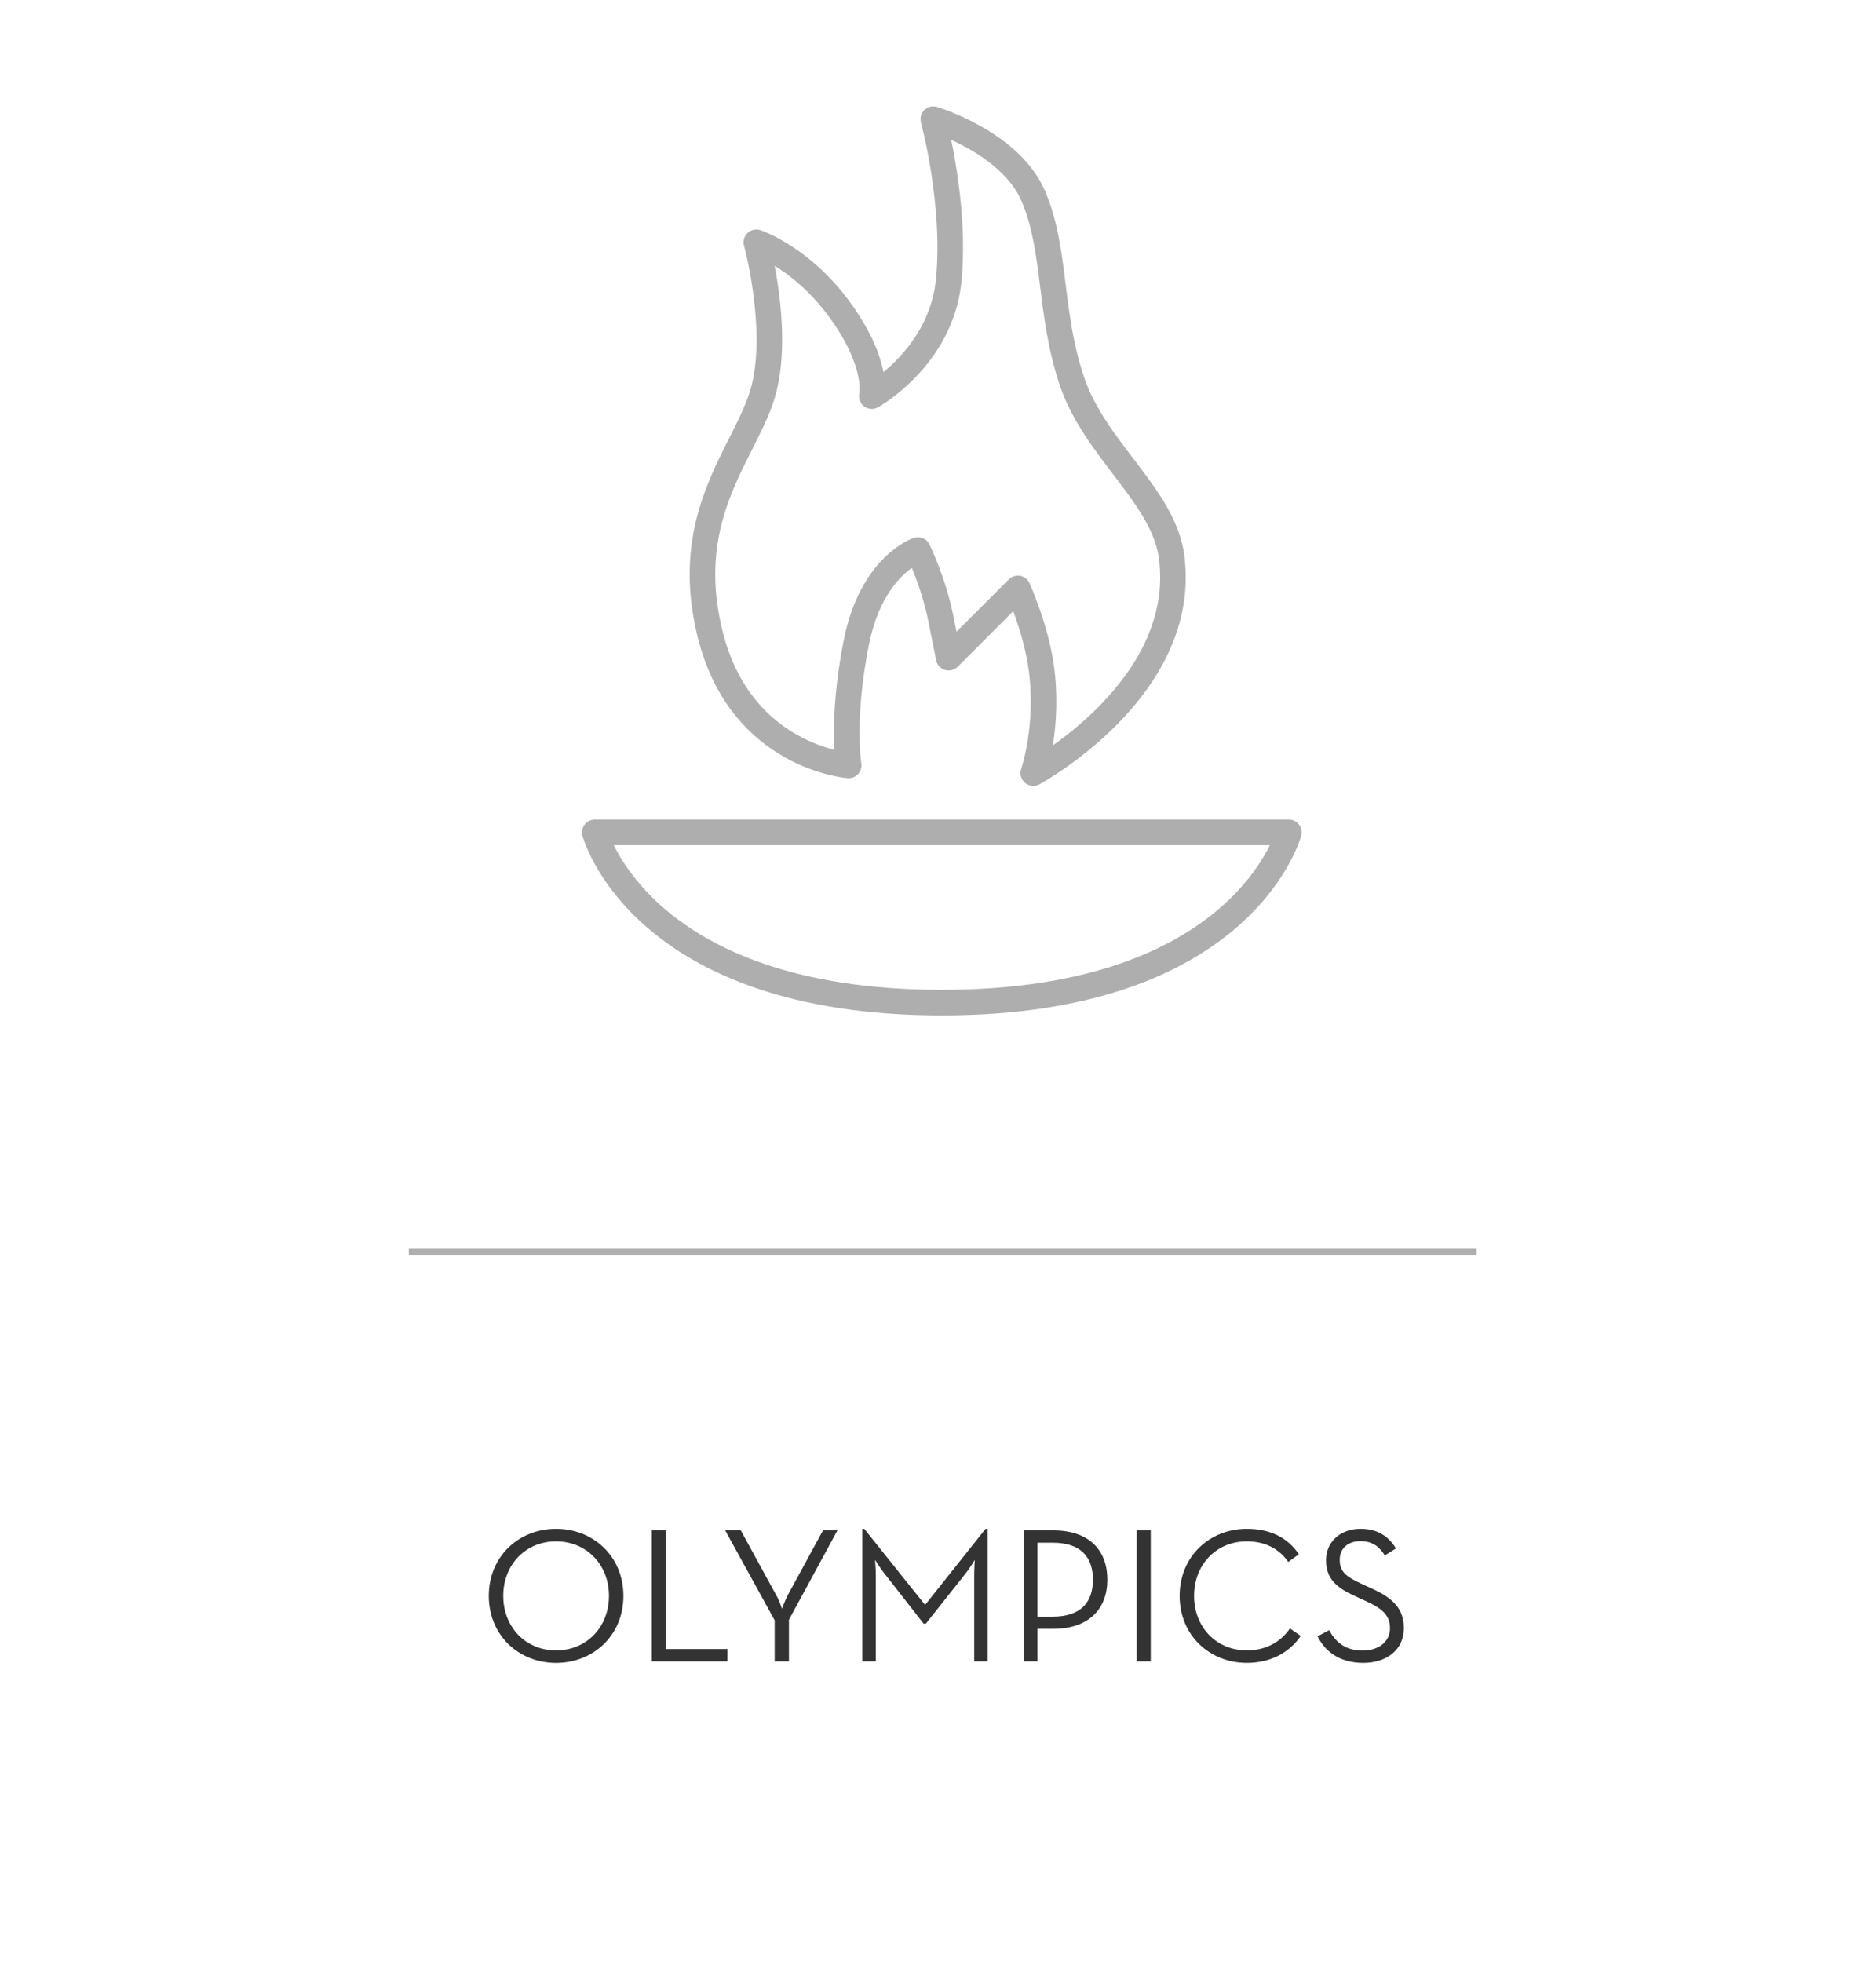 <?xml version="1.0" encoding="utf-8"?>
<!-- Generator: Adobe Illustrator 14.0.0, SVG Export Plug-In . SVG Version: 6.00 Build 43363)  -->
<!DOCTYPE svg PUBLIC "-//W3C//DTD SVG 1.1//EN" "http://www.w3.org/Graphics/SVG/1.1/DTD/svg11.dtd">
<svg version="1.1" id="Layer_1" xmlns="http://www.w3.org/2000/svg" xmlns:xlink="http://www.w3.org/1999/xlink" x="0px" y="0px"
	 width="110px" height="115px" viewBox="0 0 110 115" enable-background="new 0 0 110 115" xml:space="preserve">
<line fill="none" stroke="#AEAEAE" stroke-width="0.394" x1="23.971" y1="73.37" x2="86.582" y2="73.37"/>
<g>
	<path fill="#333333" d="M28.661,93.554c0-2.315,1.762-3.93,3.941-3.93c2.19,0,3.952,1.614,3.952,3.93
		c0,2.314-1.762,3.929-3.952,3.929C30.423,97.482,28.661,95.868,28.661,93.554z M35.707,93.554c0-1.829-1.31-3.195-3.104-3.195
		c-1.784,0-3.094,1.366-3.094,3.195s1.31,3.195,3.094,3.195C34.397,96.749,35.707,95.383,35.707,93.554z"/>
	<path fill="#333333" d="M38.218,89.715h0.813v6.955h3.624v0.723h-4.438V89.715z"/>
	<path fill="#333333" d="M45.423,94.987l-2.901-5.272h0.914l2.089,3.816c0.17,0.293,0.328,0.778,0.328,0.778
		s0.169-0.474,0.327-0.778l2.078-3.816h0.847l-2.846,5.238v2.439h-0.836V94.987z"/>
	<path fill="#333333" d="M50.563,89.624h0.113l3.568,4.46l3.545-4.46h0.125v7.769h-0.791v-5.07c0-0.35,0.034-0.88,0.034-0.88
		s-0.294,0.496-0.542,0.802L54.29,95.18h-0.136l-2.292-2.936c-0.248-0.306-0.554-0.802-0.554-0.802s0.046,0.53,0.046,0.88v5.07
		h-0.791V89.624z"/>
	<path fill="#333333" d="M60.019,89.715h1.739c2.101,0,3.173,1.162,3.173,2.891c0,1.693-1.072,2.879-3.173,2.879h-0.926v1.908
		h-0.813V89.715z M61.713,94.773c1.728,0,2.371-0.904,2.371-2.168c0-1.266-0.644-2.168-2.371-2.168h-0.881v4.336H61.713z"/>
	<path fill="#333333" d="M66.649,89.715h0.824v7.678h-0.824V89.715z"/>
	<path fill="#333333" d="M69.168,93.554c0-2.315,1.762-3.93,3.941-3.93c1.354,0,2.394,0.508,3.049,1.49l-0.621,0.452
		c-0.497-0.734-1.321-1.208-2.428-1.208c-1.796,0-3.094,1.366-3.094,3.195s1.298,3.195,3.094,3.195c1.117,0,1.976-0.485,2.529-1.287
		l0.632,0.44c-0.678,0.993-1.784,1.58-3.161,1.58C70.93,97.482,69.168,95.868,69.168,93.554z"/>
	<path fill="#333333" d="M77.255,95.925l0.678-0.361c0.361,0.644,0.893,1.196,1.977,1.196c0.892,0,1.592-0.496,1.592-1.31
		c0-0.779-0.485-1.174-1.445-1.604l-0.61-0.282c-1.095-0.496-1.693-1.027-1.693-2.1c0-1.106,0.869-1.841,2.021-1.841
		c1.027,0,1.671,0.475,2.077,1.151l-0.654,0.407c-0.294-0.475-0.7-0.836-1.423-0.836c-0.757,0-1.22,0.44-1.22,1.096
		c0,0.677,0.361,0.981,1.22,1.377l0.609,0.282c1.276,0.564,1.931,1.197,1.931,2.349c0,1.265-1.005,2.032-2.382,2.032
		C78.464,97.482,77.662,96.737,77.255,95.925z"/>
</g>
<g>
	<g>
		<path fill="none" stroke="#AEAEAE" stroke-width="1.5" stroke-linecap="round" stroke-linejoin="round" d="M34.877,48.797
			c0,0,2.646,9.979,20.346,9.979c17.701,0,20.347-9.979,20.347-9.979H34.877z"/>
	</g>
	<path fill="none" stroke="#AEAEAE" stroke-width="1.5" stroke-linecap="round" stroke-linejoin="round" d="M60.588,45.318
		c0,0,9.082-4.902,8.117-12.627c-0.451-3.607-4.512-6.314-5.863-10.373c-1.354-4.059-0.9-7.664-2.254-10.822
		c-1.352-3.158-5.863-4.51-5.863-4.51s1.351,4.961,0.901,9.469c-0.451,4.512-4.509,6.766-4.509,6.766s0.452-1.803-1.805-4.961
		c-2.254-3.156-4.961-4.057-4.961-4.057s1.353,4.959,0.45,8.566c-0.901,3.607-4.96,7.217-3.155,14.432
		c1.803,7.213,8.117,7.666,8.117,7.666s-0.451-2.705,0.45-7.215c0.903-4.51,3.607-5.412,3.607-5.412s0.903,1.805,1.354,4.057
		c0.451,2.258,0.451,2.258,0.451,2.258l4.059-4.059c0,0,1.014,2.234,1.352,4.508C61.559,42.514,60.588,45.318,60.588,45.318z"/>
</g>
</svg>
